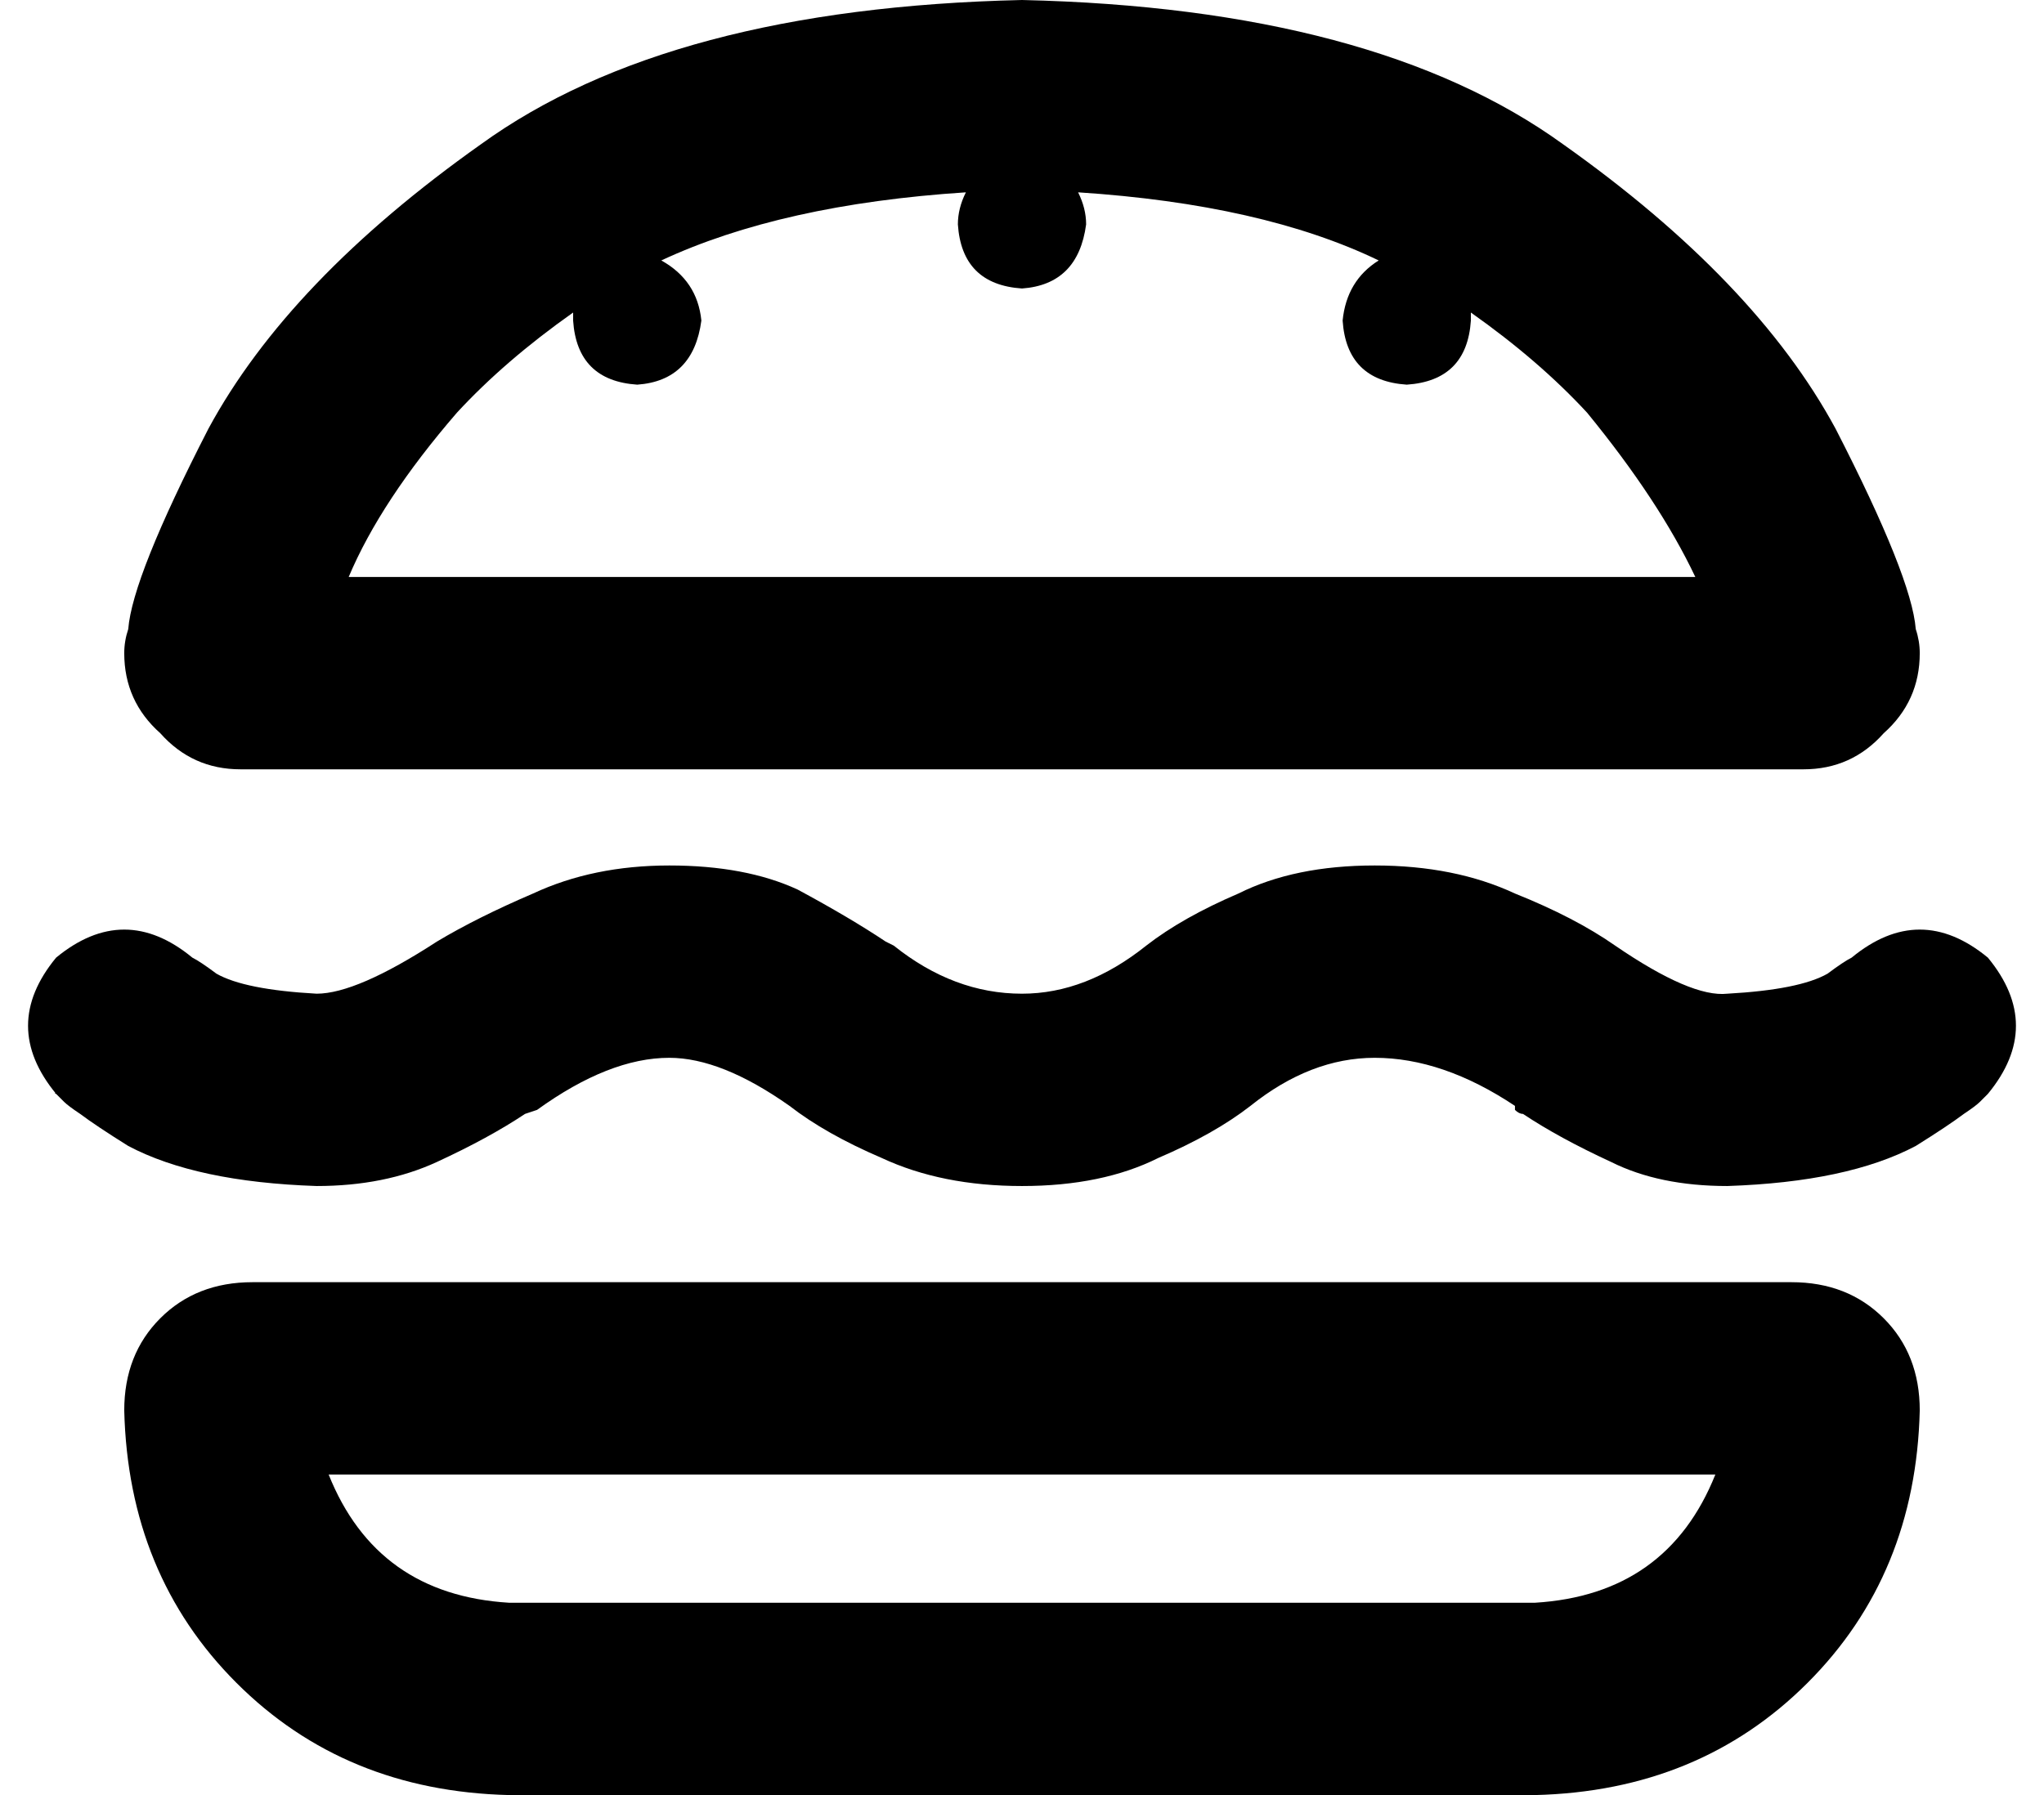 <svg xmlns="http://www.w3.org/2000/svg" viewBox="0 0 510 448">
    <path d="M 396 103 Q 384 90 367 78 Q 367 79 367 80 Q 366 95 351 96 Q 336 95 335 80 Q 336 70 344 65 Q 315 51 269 48 Q 271 52 271 56 Q 269 71 255 72 Q 240 71 239 56 Q 239 52 241 48 Q 195 51 165 65 Q 174 70 175 80 Q 173 95 159 96 Q 144 95 143 80 Q 143 79 143 78 Q 126 90 114 103 Q 95 125 87 144 L 423 144 Q 414 125 396 103 L 396 103 Z M 450 192 L 60 192 Q 48 192 40 183 Q 31 175 31 163 Q 31 160 32 157 Q 33 144 52 107 Q 72 70 120 36 Q 167 2 255 0 Q 343 2 390 36 Q 438 70 458 107 Q 477 144 478 157 Q 479 160 479 163 Q 479 175 470 183 Q 462 192 450 192 L 450 192 Z M 127 400 L 383 400 Q 416 398 428 368 L 82 368 Q 94 398 127 400 L 127 400 Z M 31 352 Q 31 338 40 329 L 40 329 Q 49 320 63 320 L 447 320 Q 461 320 470 329 Q 479 338 479 352 Q 478 393 451 420 Q 424 447 383 448 L 127 448 Q 86 447 59 420 Q 32 393 31 352 L 31 352 Z M 79 296 Q 49 295 32 286 Q 24 281 20 278 Q 17 276 16 275 Q 15 274 15 274 L 14 273 L 14 273 L 14 273 L 14 273 L 14 273 Q 13 273 16 271 Q 19 268 31 256 L 14 273 Q 0 256 14 239 Q 31 225 48 239 Q 48 239 48 239 Q 48 239 48 239 Q 50 240 54 243 Q 61 247 79 248 Q 89 248 109 235 L 109 235 Q 119 229 133 223 Q 148 216 167 216 Q 186 216 199 222 Q 212 229 221 235 Q 221 235 221 235 L 223 236 Q 238 248 255 248 Q 271 248 286 236 L 286 236 Q 295 229 309 223 Q 323 216 343 216 Q 363 216 378 223 Q 393 229 403 236 Q 422 249 431 248 Q 449 247 456 243 Q 460 240 462 239 Q 462 239 462 239 Q 462 239 462 239 Q 479 225 496 239 Q 510 256 496 273 L 479 256 Q 491 268 494 271 Q 497 274 496 273 L 496 273 L 496 273 L 496 273 L 496 273 L 495 274 Q 495 274 494 275 Q 493 276 490 278 Q 486 281 478 286 Q 461 295 431 296 Q 414 296 402 290 Q 389 284 380 278 Q 379 278 378 277 Q 378 277 378 276 Q 360 264 343 264 Q 327 264 312 276 L 312 276 Q 303 283 289 289 Q 275 296 255 296 Q 235 296 220 289 Q 206 283 197 276 Q 197 276 197 276 L 197 276 Q 180 264 167 264 Q 152 264 134 277 L 131 278 Q 122 284 109 290 Q 96 296 79 296 L 79 296 Z"/>
</svg>
